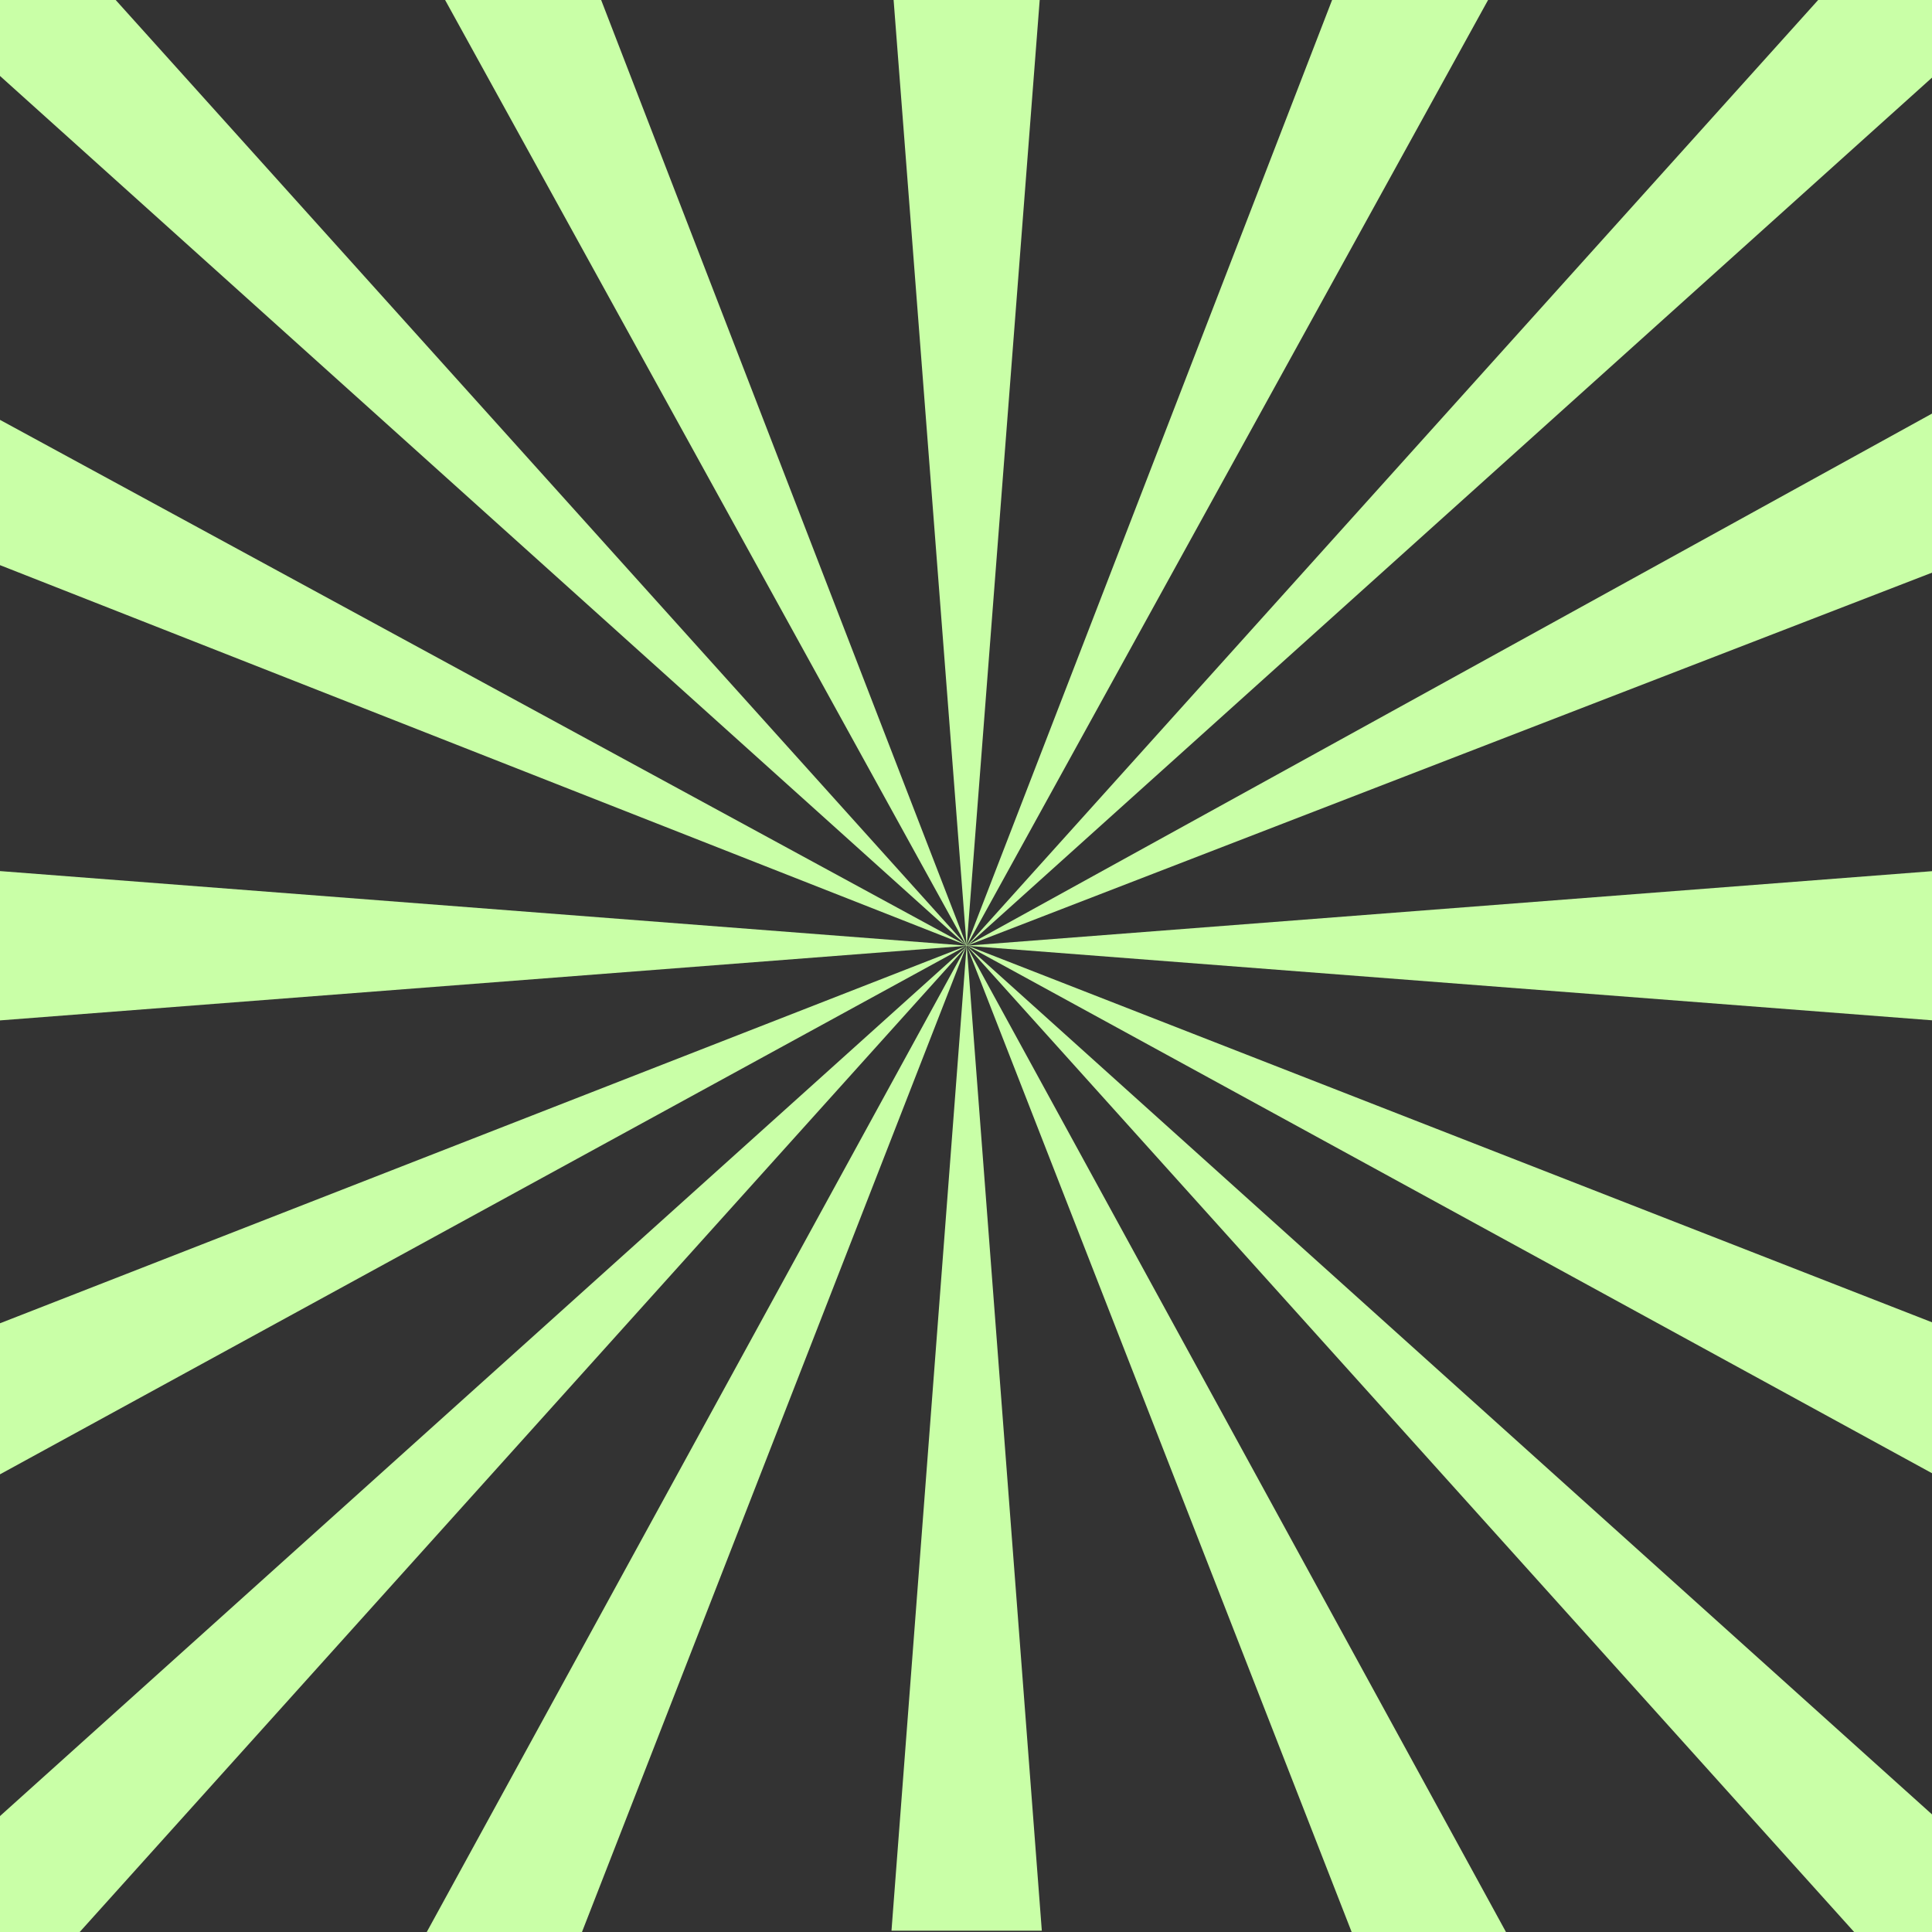 <svg width="1478" height="1478" viewBox="0 0 1478 1478" fill="none" xmlns="http://www.w3.org/2000/svg">
<rect x="0" y="0" width="1478" height="1478" fill="#333333" stroke="none"/>
<g clip-path="url(#clip0_330_2)">
<path d="M1484 666V781L739 723.5L1484 666Z" fill="#C9FFA7"/>
<path d="M682 -21L797 -21L739.5 724L682 -21Z" fill="#C9FFA7"/>
<path d="M797 1477H682L739.5 723L797 1477Z" fill="#C9FFA7"/>
<path d="M-72 -6.683L9.317 -88L739.761 723.761L-72 -6.683Z" fill="#C9FFA7"/>
<path d="M328.353 -22.046L432.579 -70.647L739.979 724.632L328.353 -22.046Z" fill="#C9FFA7"/>
<path d="M1065.77 1559.34L1169.99 1510.74L739.979 724.632L1065.77 1559.34Z" fill="#C9FFA7"/>
<path d="M1046.51 -71L1150.74 -22.399L739.113 724.279L1046.51 -71Z" fill="#C9FFA7"/>
<path d="M311.08 1506.14L415.305 1554.74L739.113 724.279L311.08 1506.14Z" fill="#C9FFA7"/>
<path d="M1485.98 312L1534.58 416.225L739.301 723.626L1485.98 312Z" fill="#C9FFA7"/>
<path d="M-97.579 1050.42L-48.977 1154.65L739.301 723.626L-97.579 1050.42Z" fill="#C9FFA7"/>
<path d="M1527.58 1154.14L1576.18 1049.91L739.3 723.113L1527.58 1154.14Z" fill="#C9FFA7"/>
<path d="M-129.74 381.317L-81.138 277.092L739.3 723.113L-129.74 381.317Z" fill="#C9FFA7"/>
<path d="M1470.1 -88L1551.42 -6.683L739.659 723.761L1470.1 -88Z" fill="#C9FFA7"/>
<path d="M9.317 1535.42L-72 1454.1L739.761 723.659L9.317 1535.42Z" fill="#C9FFA7"/>
<path d="M1551.42 1454.1L1470.1 1535.42L739.659 723.659L1551.42 1454.1Z" fill="#C9FFA7"/>
<path d="M-5 781L-5 666L740 723.5L-5 781Z" fill="#C9FFA7"/>
</g>
<defs>
<clipPath id="clip0_330_2">
<rect width="1478" height="1478" fill="white"/>
</clipPath>
</defs>
</svg>
